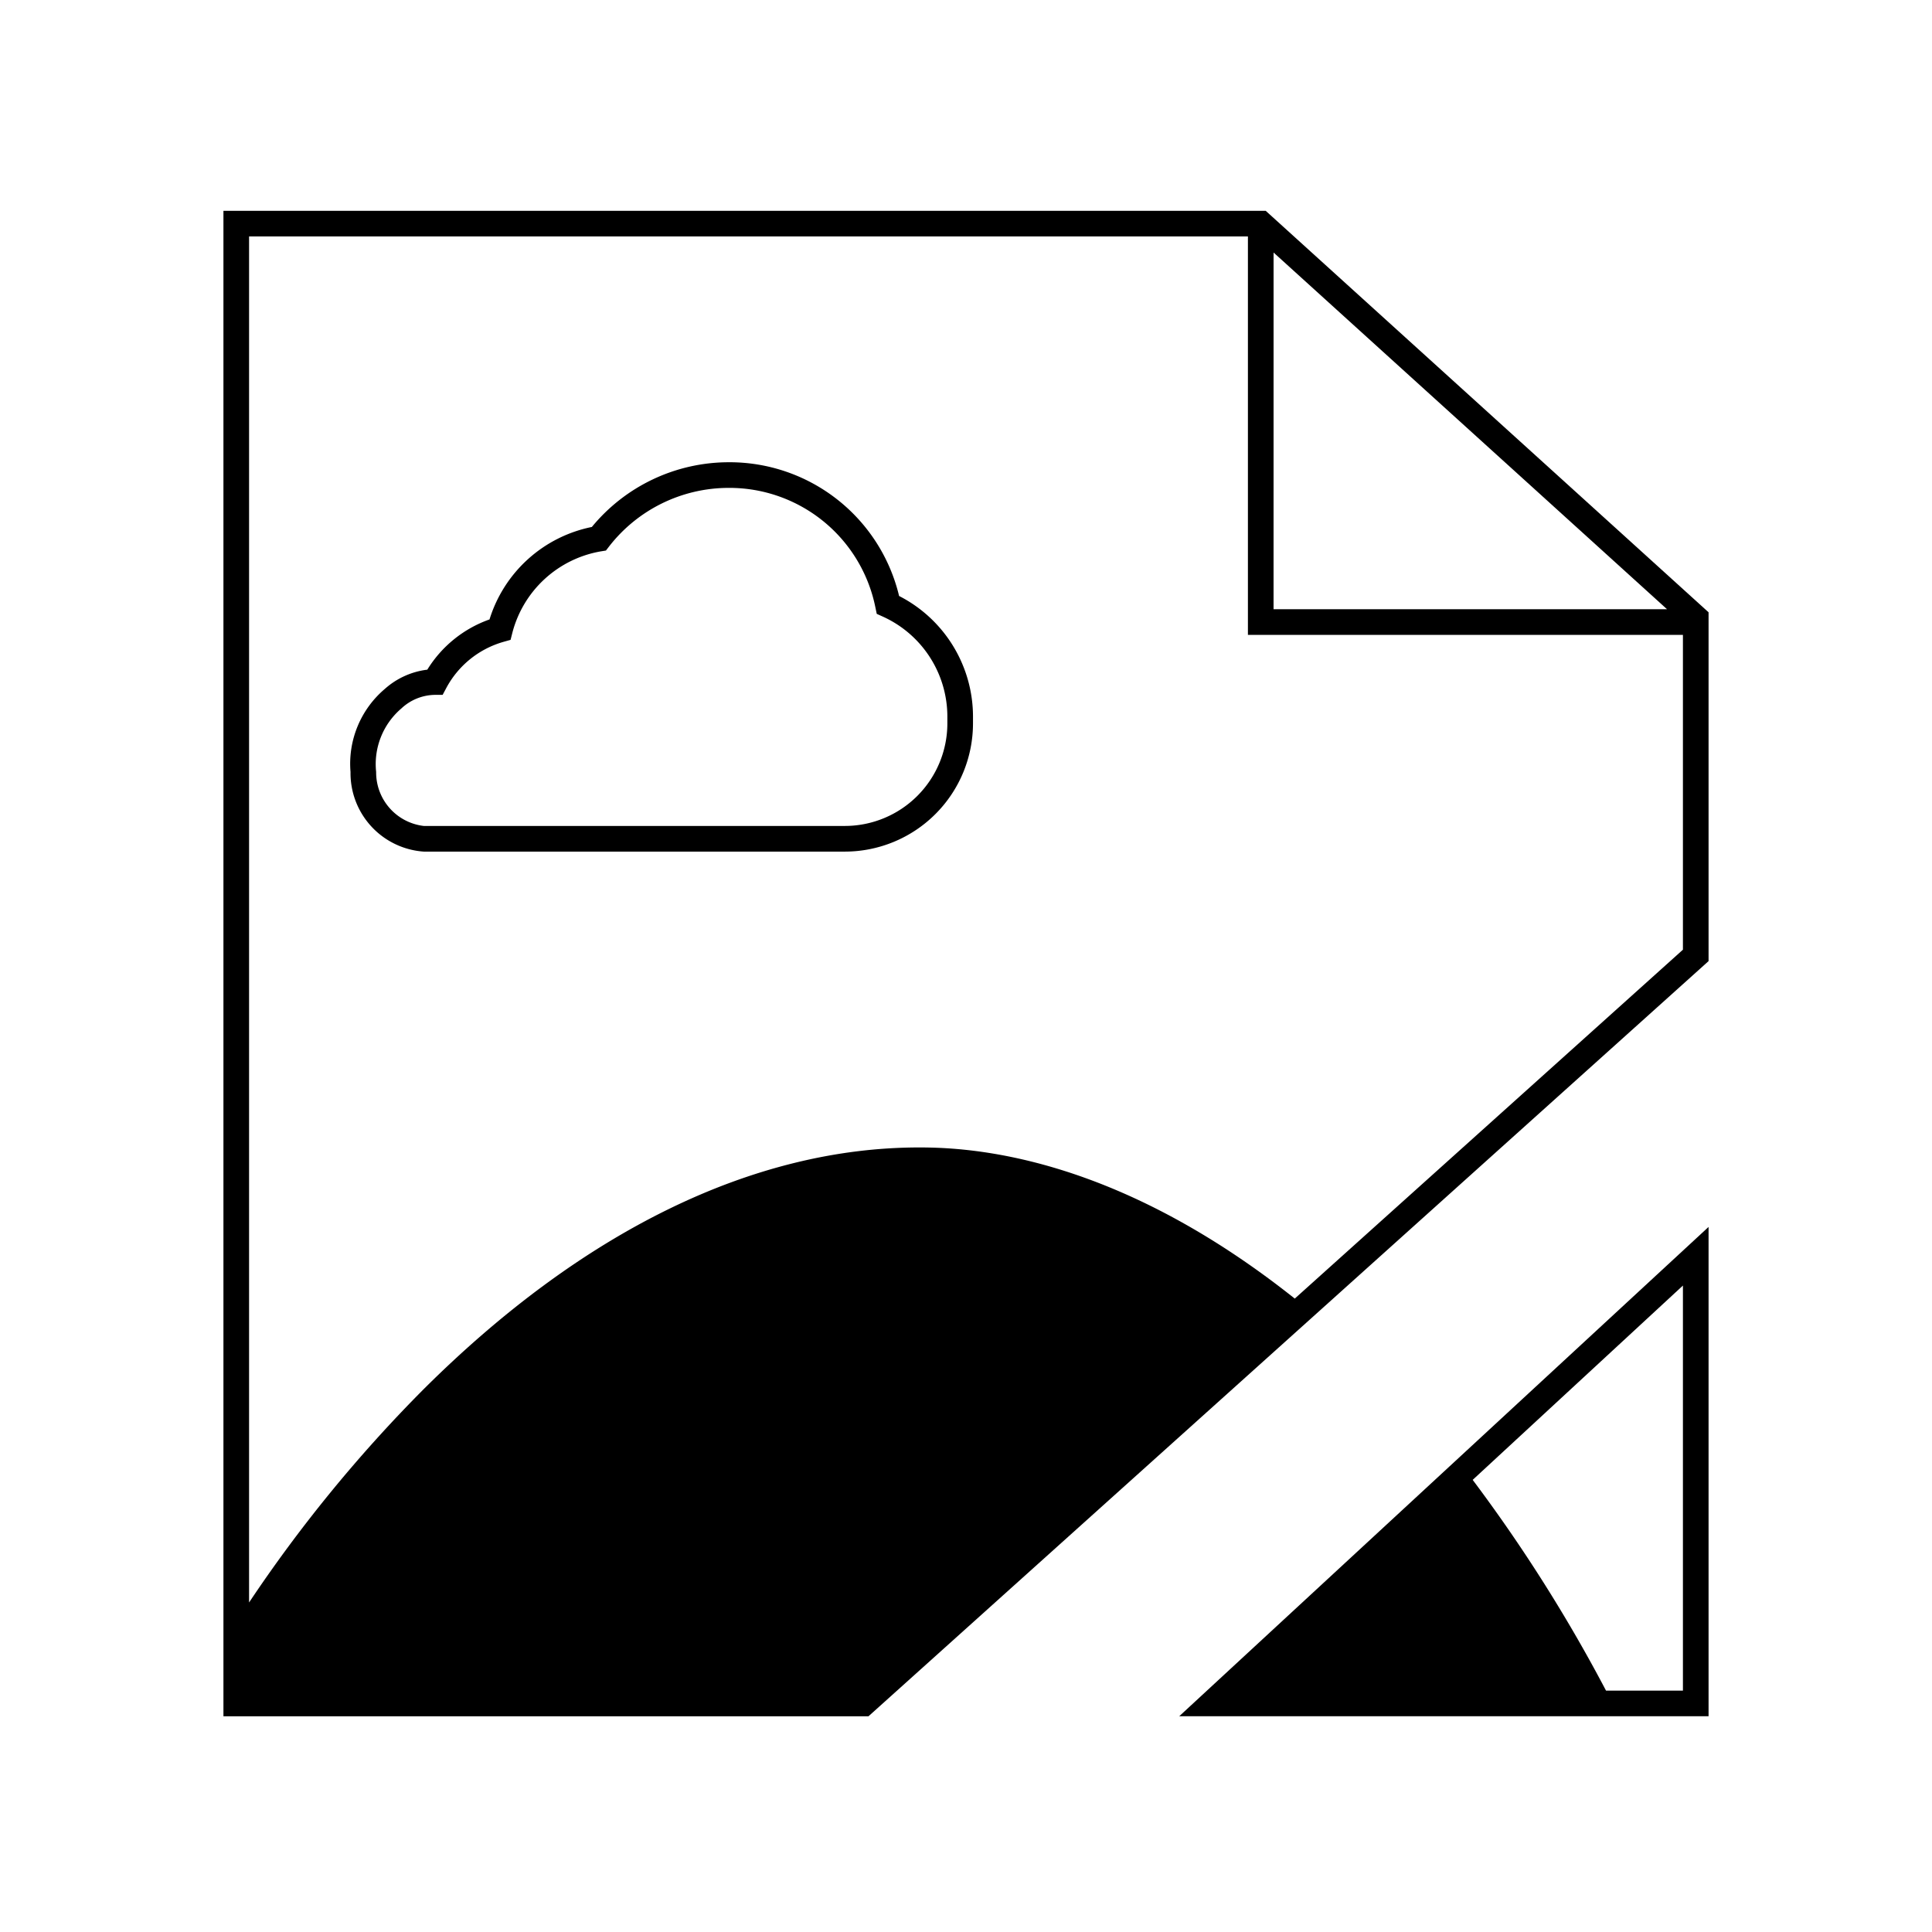 <svg xmlns="http://www.w3.org/2000/svg" viewBox="0 0 100 100" x="0px" y="0px">
    <g>
        <path d="M61.036,88.833H88.435V63.506ZM87.108,87.506H83.127a80.824,80.824,0,0,0-6.901-10.908L87.108,66.54Z"/>
        <path d="M43.731,44.079H21.934a4.071,4.071,0,0,1-3.791-4.122A5.074,5.074,0,0,1,19.917,35.66a4.028,4.028,0,0,1,2.2-.998,6.217,6.217,0,0,1,3.22-2.6,6.992,6.992,0,0,1,5.297-4.786A9.181,9.181,0,0,1,37.69,23.926a9.021,9.021,0,0,1,8.847,6.922,7.013,7.013,0,0,1,3.825,6.232V37.449A6.638,6.638,0,0,1,43.731,44.079ZM37.69,25.253a7.842,7.842,0,0,0-6.167,3.036l-.16.207-.259.042a5.741,5.741,0,0,0-4.583,4.21l-.094.371-.369.104a4.875,4.875,0,0,0-2.96,2.391l-.186.35-.397.002a2.589,2.589,0,0,0-1.744.707,3.784,3.784,0,0,0-1.302,3.283,2.788,2.788,0,0,0,2.464,2.795H43.731A5.309,5.309,0,0,0,49.035,37.449v-.369a5.684,5.684,0,0,0-3.347-5.168l-.308-.139-.069-.331A7.709,7.709,0,0,0,37.69,25.253Z"/>
        <path d="M65.512,10.911H11.565V88.834H44.953l43.262-38.889.22-.198V31.692Zm.408,2.16L86.284,31.533H65.919ZM87.108,49.156,67.017,67.215c-7.863-6.248-14.541-7.706-18.789-7.815q-.326-.009-.652-.008c-8.588,0-17.465,4.339-25.716,12.58A73.631,73.631,0,0,0,12.892,82.944V12.238H64.592V32.86H87.108Z"/>
    </g>
</svg>